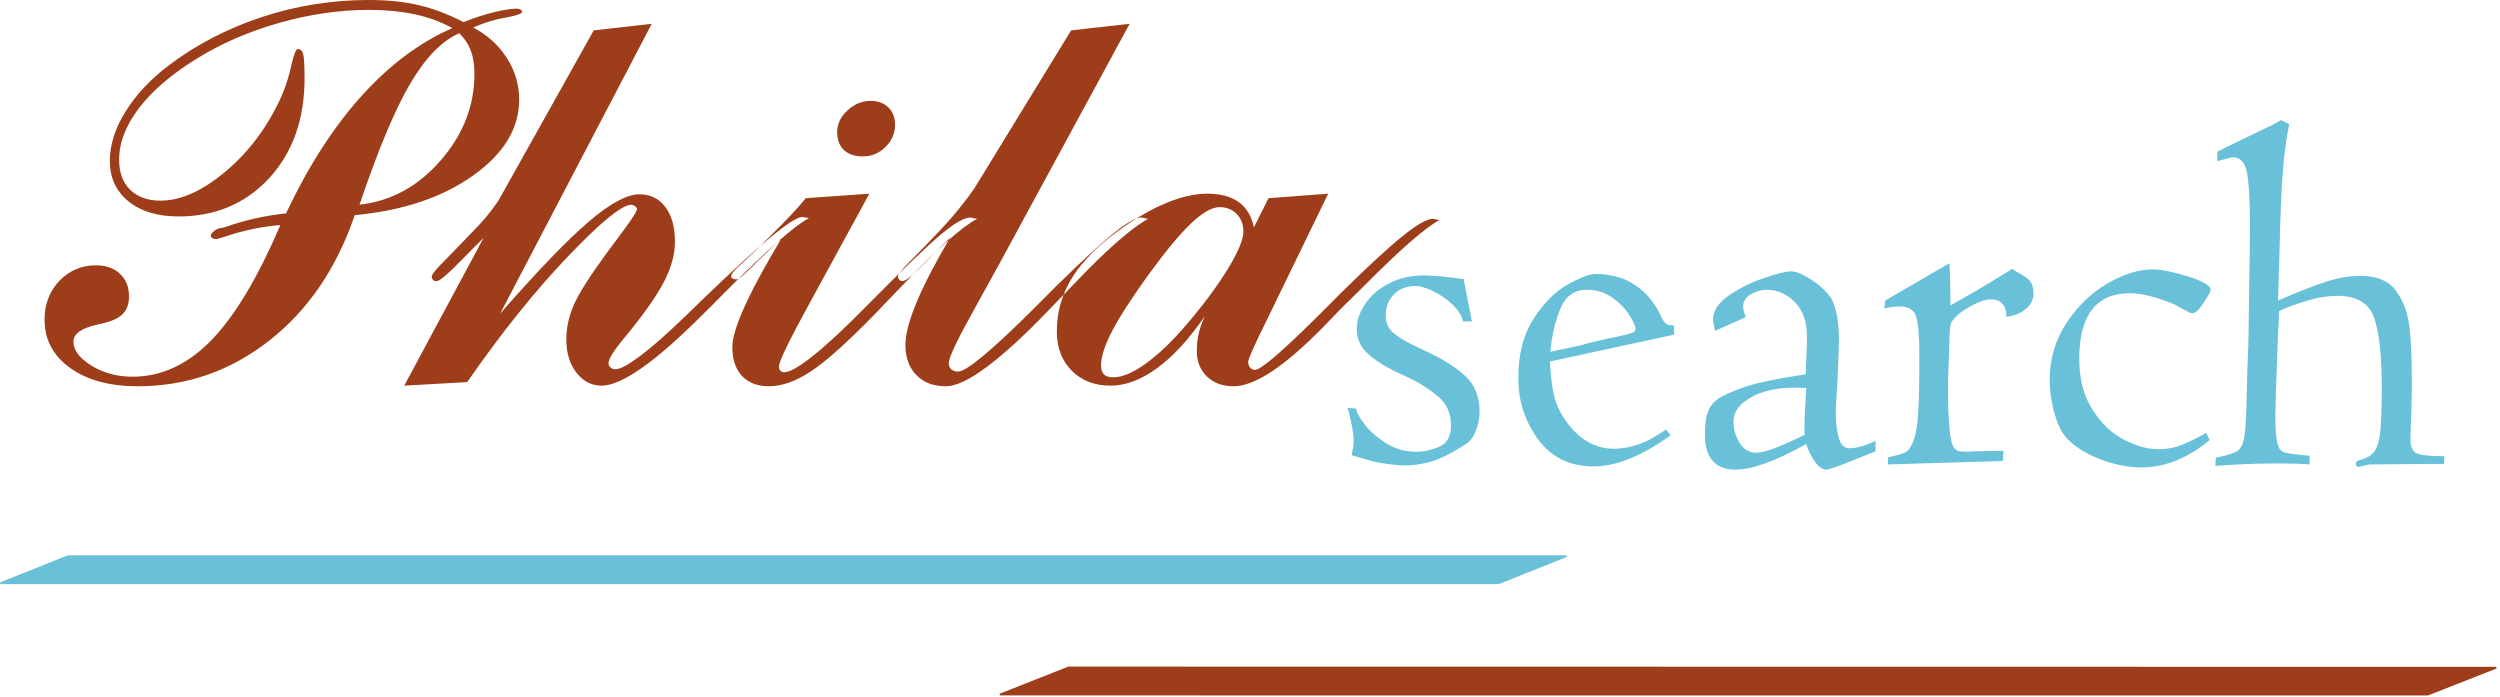 <?xml version="1.0" encoding="UTF-8" standalone="no"?>
<svg
   width="312"
   height="87"
   version="1.1"
   xmlns="http://www.w3.org/2000/svg"
   xmlns:svg="http://www.w3.org/2000/svg">
  <path
     d="m 34.984,28.09 c -2.302,0.178 -4.629,0.661 -6.969,1.462 -0.598,0.191 -0.953,0.293 -1.081,0.293 -0.204,-0.025 -0.356,-0.064 -0.445,-0.127 -0.102,-0.063 -0.165,-0.153 -0.19,-0.241 0,-0.229 0.153,-0.458 0.47,-0.674 0.305,-0.229 0.585,-0.343 0.839,-0.343 0.076,0 0.292,-0.051 0.661,-0.178 2.339,-0.827 4.819,-1.373 7.426,-1.653 2.759,-5.85 5.9,-10.733 9.41,-14.637 3.51,-3.891 7.299,-6.727 11.343,-8.482 -1.386,-0.776 -2.938,-1.348 -4.654,-1.717 -1.717,-0.368 -3.637,-0.559 -5.773,-0.559 -3.65,0 -7.401,0.547 -11.241,1.641 -3.84,1.093 -7.299,2.607 -10.377,4.54 -3.052,1.895 -5.404,3.916 -7.058,6.079 -1.653,2.162 -2.479,4.311 -2.479,6.447 0,1.59 0.458,2.836 1.373,3.739 0.928,0.903 2.187,1.361 3.802,1.361 2.543,0 5.265,-1.233 8.164,-3.688 2.912,-2.454 5.201,-5.545 6.892,-9.271 0.521,-1.17 0.941,-2.454 1.246,-3.865 0.318,-1.399 0.585,-2.099 0.814,-2.099 0.318,0 0.547,0.191 0.661,0.573 0.127,0.394 0.19,1.411 0.19,3.077 0,5.112 -1.475,9.27 -4.413,12.462 -2.95,3.192 -6.714,4.782 -11.317,4.782 -2.607,0 -4.692,-0.623 -6.244,-1.882 -1.551,-1.259 -2.327,-2.937 -2.327,-5.048 0,-1.984 0.636,-4.019 1.92,-6.104 1.284,-2.085 3.064,-4.005 5.341,-5.748 3.459,-2.633 7.35,-4.654 11.674,-6.091 C 36.968,0.712 41.419,0 46.022,0 c 2.327,0 4.425,0.216 6.269,0.648 1.857,0.445 3.701,1.144 5.545,2.111 1.386,-0.547 2.67,-0.967 3.866,-1.246 1.195,-0.293 2.136,-0.433 2.836,-0.433 0.165,0 0.318,0.051 0.445,0.127 0.114,0.089 0.178,0.178 0.178,0.254 0,0.241 -0.674,0.483 -2.022,0.725 -1.361,0.229 -2.709,0.648 -4.082,1.246 1.819,0.967 3.217,2.251 4.222,3.84 1.005,1.59 1.513,3.307 1.513,5.176 0,3.573 -1.907,6.727 -5.735,9.448 -3.828,2.734 -8.749,4.387 -14.789,4.959 -2.263,6.638 -5.811,11.851 -10.669,15.654 -4.857,3.802 -10.325,5.697 -16.417,5.697 -3.497,0 -6.307,-0.763 -8.431,-2.289 -2.124,-1.526 -3.192,-3.535 -3.192,-6.027 0,-1.933 0.623,-3.548 1.856,-4.845 1.247,-1.284 2.759,-1.933 4.553,-1.933 1.259,0 2.276,0.356 3.013,1.068 0.75,0.699 1.119,1.64 1.119,2.81 0,0.992 -0.293,1.755 -0.877,2.289 -0.585,0.534 -1.59,0.941 -3.039,1.208 l -0.076,0.038 c -1.959,0.42 -2.938,1.132 -2.938,2.124 0,1.043 0.738,2.035 2.213,2.963 1.488,0.928 3.204,1.399 5.163,1.399 3.573,0 6.841,-1.501 9.779,-4.502 2.95,-3.013 5.837,-7.82 8.66,-14.42 z m 9.88,-2.543 v 0 c 3.955,-0.445 7.325,-2.289 10.135,-5.532 2.81,-3.23 4.209,-6.828 4.209,-10.771 0,-1.17 -0.153,-2.162 -0.47,-2.963 -0.305,-0.801 -0.788,-1.526 -1.424,-2.136 -2.187,0.967 -4.234,3.064 -6.129,6.308 -1.907,3.242 -4.006,8.265 -6.32,15.094 z m 29.235,-21.758 v 0 l -11.661,20.829 c -0.191,0.382 -0.598,0.966 -1.221,1.78 -0.623,0.801 -1.347,1.615 -2.162,2.442 l -1.895,1.971 c -0.432,0.445 -0.967,0.992 -1.602,1.64 -1.119,1.119 -1.679,1.806 -1.679,2.047 0,0.178 0.051,0.318 0.165,0.433 0.115,0.114 0.255,0.165 0.433,0.165 0.369,0 1.424,-0.89 3.166,-2.683 1.094,-1.119 1.997,-2.022 2.709,-2.721 l -9.906,18.439 7.859,-0.445 c 4.273,-6.155 8.469,-11.381 12.576,-15.68 4.107,-4.298 6.739,-6.447 7.884,-6.447 0.165,0 0.331,0.064 0.496,0.19 0.165,0.115 0.241,0.229 0.241,0.331 0,0.293 -0.788,1.5 -2.378,3.611 -0.598,0.801 -1.068,1.424 -1.412,1.895 -2.111,2.887 -3.484,5.048 -4.107,6.485 -0.623,1.437 -0.928,2.874 -0.928,4.285 0,1.691 0.42,3.077 1.272,4.159 0.839,1.081 1.882,1.615 3.128,1.615 2.505,0 6.727,-2.963 12.653,-8.902 l 0.865,-0.852 c 0.47,-0.483 1.144,-1.157 2.047,-2.06 5.188,-5.213 8.622,-8.24 10.313,-9.079 -0.102,-0.025 -0.216,-0.051 -0.33,-0.076 -0.28,-0.051 -0.458,-0.076 -0.521,-0.076 -1.17,0 -5.239,3.37 -12.22,10.097 l -2.493,2.416 c -2.162,2.085 -3.98,3.688 -5.468,4.807 -1.488,1.119 -2.53,1.679 -3.128,1.679 -0.254,0 -0.458,-0.076 -0.61,-0.229 -0.165,-0.14 -0.241,-0.318 -0.241,-0.521 0,-0.496 0.585,-1.475 1.781,-2.937 0.445,-0.521 0.788,-0.941 1.042,-1.272 2.035,-2.53 3.446,-4.616 4.26,-6.269 0.801,-1.653 1.208,-3.204 1.208,-4.642 0,-1.87 -0.394,-3.319 -1.196,-4.374 -0.788,-1.056 -1.869,-1.59 -3.242,-1.59 -1.539,0 -3.624,1.119 -6.269,3.37 -2.645,2.251 -6.359,6.091 -11.114,11.534 l 18.922,-36.178 z m 30.379,12.678 v 0 c 0,-0.992 0.432,-1.895 1.284,-2.683 0.852,-0.801 1.819,-1.196 2.887,-1.196 0.916,0 1.653,0.267 2.213,0.814 0.559,0.547 0.839,1.271 0.839,2.162 0,1.068 -0.394,1.996 -1.196,2.785 -0.788,0.776 -1.729,1.17 -2.823,1.17 -1.017,0 -1.805,-0.267 -2.365,-0.801 -0.559,-0.534 -0.839,-1.284 -0.839,-2.251 z m -6.981,13.288 v 0 l -2.264,2.2 c -0.356,0.318 -0.801,0.763 -1.347,1.31 -1.068,1.068 -1.704,1.602 -1.933,1.602 -0.229,0 -0.394,-0.038 -0.521,-0.102 -0.127,-0.064 -0.19,-0.153 -0.19,-0.28 0,-0.293 0.47,-0.852 1.424,-1.679 0.661,-0.61 1.208,-1.119 1.64,-1.526 l 2.454,-2.454 c 0.076,-0.076 0.204,-0.216 0.407,-0.407 1.424,-1.424 2.556,-2.645 3.395,-3.688 l 7.935,-0.559 -7.706,14.115 c -1.17,2.136 -2.06,3.84 -2.67,5.112 -0.61,1.259 -0.916,2.06 -0.916,2.378 0,0.204 0.064,0.369 0.191,0.483 0.114,0.127 0.279,0.191 0.483,0.191 0.687,0 1.92,-0.699 3.662,-2.111 1.755,-1.399 3.955,-3.446 6.587,-6.129 4.565,-4.616 7.681,-7.617 9.347,-8.991 1.666,-1.386 2.873,-2.073 3.624,-2.073 0.051,0 0.229,0.038 0.56,0.114 0.114,0.026 0.216,0.038 0.292,0.038 -1.958,1.042 -5.125,3.879 -9.499,8.494 -1.45,1.513 -2.569,2.683 -3.357,3.497 -3.382,3.459 -6.002,5.811 -7.884,7.045 -1.87,1.247 -3.624,1.87 -5.239,1.87 -1.437,0 -2.556,-0.432 -3.37,-1.284 -0.801,-0.865 -1.208,-2.06 -1.208,-3.599 0,-2.01 1.627,-5.824 4.883,-11.445 0.547,-0.916 0.954,-1.628 1.221,-2.124 z m 21.058,-0.076 v 0 c -1.895,3.23 -3.293,5.939 -4.196,8.126 -0.903,2.187 -1.361,3.93 -1.361,5.227 0,1.59 0.458,2.848 1.361,3.776 0.903,0.929 2.124,1.399 3.675,1.399 2.48,0 6.803,-3.204 12.958,-9.614 0.878,-0.903 1.539,-1.59 2.009,-2.086 0.255,-0.254 0.636,-0.648 1.158,-1.195 3.929,-4.12 6.968,-6.803 9.13,-8.011 -0.051,0 -0.14,-0.013 -0.267,-0.038 -0.318,-0.076 -0.521,-0.114 -0.585,-0.114 -0.674,0 -1.819,0.648 -3.446,1.958 -1.627,1.297 -4.006,3.497 -7.147,6.575 -0.661,0.673 -1.602,1.602 -2.785,2.797 -5.29,5.265 -8.456,7.897 -9.499,7.897 -0.356,0 -0.636,-0.102 -0.839,-0.293 -0.216,-0.204 -0.318,-0.458 -0.318,-0.75 0,-0.725 1.157,-3.128 3.459,-7.236 1.17,-2.111 2.099,-3.789 2.798,-5.061 l 16.315,-30.061 -7.299,0.814 -12.068,19.71 c -0.521,0.763 -1.157,1.615 -1.907,2.53 -0.738,0.915 -1.564,1.856 -2.454,2.798 l -1.895,1.971 c -0.432,0.445 -0.967,0.992 -1.602,1.64 -1.119,1.119 -1.679,1.806 -1.679,2.047 0,0.178 0.051,0.318 0.165,0.433 0.115,0.114 0.255,0.165 0.433,0.165 0.369,0 1.424,-0.89 3.166,-2.683 1.094,-1.119 1.997,-2.022 2.721,-2.721 z m 36.623,-0.775 v 0 c 0,0.966 -0.648,2.518 -1.933,4.641 -1.297,2.123 -3.039,4.476 -5.252,7.057 -1.742,2.035 -3.408,3.624 -4.997,4.769 -1.59,1.145 -2.938,1.716 -4.057,1.716 -0.547,0 -0.941,-0.127 -1.17,-0.369 -0.241,-0.254 -0.356,-0.636 -0.356,-1.157 0,-1.093 0.484,-2.556 1.45,-4.374 0.967,-1.831 2.505,-4.196 4.616,-7.108 2.047,-2.798 3.764,-4.87 5.188,-6.219 1.411,-1.335 2.594,-2.009 3.535,-2.009 0.865,0 1.577,0.279 2.136,0.852 0.56,0.572 0.839,1.31 0.839,2.2 z m 1.31,-0.521 v 0 l 1.819,-3.65 7.452,-0.559 -7.821,16.099 c -0.648,1.297 -1.17,2.378 -1.564,3.281 -0.394,0.89 -0.598,1.424 -0.598,1.602 0,0.293 0.076,0.534 0.241,0.725 0.165,0.191 0.369,0.28 0.61,0.28 0.725,0 3.345,-2.251 7.871,-6.739 1.132,-1.119 2.022,-2.01 2.645,-2.658 3.421,-3.37 6.04,-5.799 7.859,-7.261 1.806,-1.463 3.09,-2.2 3.84,-2.2 0.038,0 0.229,0.038 0.547,0.114 0.127,0.026 0.216,0.038 0.267,0.038 -1.768,0.941 -4.896,3.675 -9.385,8.189 -1.272,1.272 -2.264,2.251 -2.988,2.95 -0.521,0.547 -1.259,1.31 -2.238,2.314 -4.782,4.87 -8.495,7.299 -11.102,7.299 -1.361,0 -2.467,-0.407 -3.306,-1.208 -0.852,-0.814 -1.272,-1.87 -1.272,-3.192 0,-0.788 0.076,-1.539 0.241,-2.238 0.165,-0.687 0.42,-1.399 0.763,-2.124 -1.958,2.861 -3.942,5.023 -5.939,6.485 -1.996,1.462 -3.942,2.2 -5.837,2.2 -1.984,0 -3.599,-0.623 -4.845,-1.87 -1.233,-1.233 -1.856,-2.873 -1.856,-4.908 0,-2.238 0.547,-4.324 1.641,-6.244 1.093,-1.92 2.785,-3.776 5.061,-5.57 2.289,-1.768 4.45,-3.103 6.485,-4.005 2.035,-0.903 3.904,-1.361 5.595,-1.361 1.641,0 2.95,0.356 3.93,1.056 0.979,0.712 1.602,1.768 1.882,3.154 z"
     style="fill:#9e3d19;fill-rule:evenodd" />
  <path
     d="m 168.165,50.918 1.092,0.064 c 0,0.392 0.328,1.028 1.006,1.918 0.668,0.89 1.579,1.696 2.713,2.405 1.145,0.721 2.385,1.071 3.73,1.071 0.975,0 1.939,-0.201 2.914,-0.615 0.975,-0.413 1.463,-1.314 1.463,-2.702 0,-1.452 -0.509,-2.618 -1.526,-3.507 -1.007,-0.869 -2.162,-1.621 -3.444,-2.268 l -2.332,-1.092 c -1.356,-0.699 -2.448,-1.441 -3.253,-2.225 -0.805,-0.774 -1.208,-1.759 -1.208,-2.988 0,-0.954 0.34,-1.95 1.018,-2.988 0.689,-1.05 1.674,-1.918 2.967,-2.596 1.293,-0.678 2.755,-1.028 4.398,-1.028 0.985,0 2.649,0.159 4.959,0.466 l 1.028,5.277 h -1.092 c -0.18,-0.72 -0.615,-1.409 -1.282,-2.066 -0.678,-0.646 -1.463,-1.197 -2.363,-1.653 -0.901,-0.455 -1.674,-0.689 -2.31,-0.689 -1.102,0 -1.992,0.339 -2.67,1.028 -0.678,0.678 -1.028,1.547 -1.028,2.607 0,0.848 0.254,1.526 0.752,2.013 0.498,0.519 1.431,1.123 2.819,1.802 l 1.897,0.901 c 1.716,0.816 3.189,1.748 4.408,2.83 1.219,1.091 1.833,2.607 1.833,4.535 0,0.72 -0.148,1.494 -0.456,2.31 -0.296,0.816 -0.741,1.399 -1.346,1.749 -1.716,1.102 -3.137,1.812 -4.249,2.13 -1.123,0.318 -2.257,0.487 -3.422,0.487 -0.413,0 -0.996,-0.053 -1.77,-0.159 -0.763,-0.106 -1.304,-0.191 -1.611,-0.254 -0.308,-0.053 -0.848,-0.202 -1.611,-0.435 -0.774,-0.222 -1.272,-0.371 -1.494,-0.434 0.169,-0.827 0.243,-1.409 0.243,-1.769 0,-0.509 -0.085,-1.219 -0.264,-2.119 -0.17,-0.901 -0.339,-1.569 -0.509,-2.003 z m 40.788,-9.156 v 0 l -15.524,3.349 c 0.106,1.95 0.297,3.454 0.583,4.514 0.276,1.071 0.827,2.151 1.653,3.243 1.6,2.098 3.518,3.137 5.775,3.137 0.932,0 1.928,-0.17 2.988,-0.53 1.049,-0.35 2.225,-0.975 3.508,-1.887 l 0.551,0.742 c -3.593,2.586 -6.793,3.879 -9.59,3.879 -2.956,0 -5.267,-1.113 -6.92,-3.349 -1.653,-2.236 -2.491,-4.801 -2.491,-7.704 0,-2.956 0.636,-5.415 1.897,-7.365 1.261,-1.96 2.681,-3.381 4.249,-4.27 1.579,-0.89 2.766,-1.335 3.571,-1.335 0.933,0 1.907,0.148 2.904,0.445 1.007,0.308 1.992,0.879 2.957,1.727 0.953,0.848 1.759,2.003 2.405,3.476 0.18,0.307 0.36,0.519 0.519,0.625 0.169,0.096 0.466,0.148 0.9,0.148 z m -15.461,2.14 v 0 l 4.069,-0.869 c 0.169,-0.085 0.795,-0.255 1.876,-0.498 1.092,-0.255 1.823,-0.403 2.194,-0.466 1.07,-0.255 1.759,-0.424 2.045,-0.53 0.297,-0.106 0.434,-0.265 0.434,-0.498 0,-0.329 -0.244,-0.89 -0.742,-1.685 -0.498,-0.806 -1.208,-1.537 -2.13,-2.193 -0.922,-0.667 -2.003,-0.996 -3.243,-0.996 -1.547,0 -2.649,0.816 -3.306,2.458 -0.646,1.632 -1.049,3.391 -1.197,5.277 z m 24.373,-4.324 v 0 l -3.826,1.717 c -0.159,-0.667 -0.244,-1.155 -0.244,-1.462 0,-1.06 0.646,-2.035 1.939,-2.935 1.293,-0.9 2.755,-1.632 4.377,-2.183 1.621,-0.562 2.755,-0.848 3.402,-0.848 0.562,0 1.25,0.254 2.077,0.752 0.827,0.499 1.494,0.986 1.992,1.484 0.435,0.413 0.763,0.827 1.007,1.229 0.233,0.403 0.445,1.039 0.636,1.907 0.191,0.869 0.276,1.981 0.276,3.328 0,0.392 -0.053,1.78 -0.148,4.154 l -0.127,2.332 c -0.085,1.113 -0.127,2.002 -0.127,2.671 0,0.848 0.117,1.759 0.339,2.733 0.212,0.996 0.678,1.484 1.399,1.484 0.805,0 1.886,-0.297 3.232,-0.901 v 1.282 l -4.567,1.823 c -0.911,0.318 -1.42,0.466 -1.547,0.466 -0.477,0 -0.954,-0.308 -1.409,-0.943 -0.466,-0.636 -0.848,-1.378 -1.134,-2.246 -3.836,2.13 -6.771,3.189 -8.816,3.189 -1.272,0 -2.215,-0.36 -2.861,-1.102 -0.636,-0.731 -0.964,-1.833 -0.964,-3.306 0,-1.399 0.17,-2.448 0.52,-3.137 0.339,-0.678 0.89,-1.219 1.653,-1.611 1.558,-0.784 3.2,-1.367 4.938,-1.749 1.738,-0.392 3.561,-0.71 5.468,-0.985 l 0.148,-3.815 v -1.028 c 0,-1.759 -0.498,-3.147 -1.505,-4.175 -0.996,-1.017 -2.172,-1.536 -3.518,-1.536 -0.646,0 -1.293,0.18 -1.939,0.54 -0.657,0.371 -0.986,0.879 -0.986,1.537 0,0.339 0.106,0.784 0.318,1.335 z m 7.354,14.688 v 0 c -0.064,-0.678 0,-2.628 0.191,-5.839 -2.734,-0.18 -4.928,0.148 -6.58,0.996 -1.664,0.848 -2.49,1.918 -2.49,3.2 0,0.932 0.254,1.812 0.763,2.639 0.508,0.827 1.208,1.24 2.098,1.24 0.986,0 2.999,-0.742 6.019,-2.236 z m 10.374,3.698 v 0 l 0.053,-0.901 c 1.039,-0.212 1.749,-0.413 2.151,-0.625 0.392,-0.201 0.731,-0.689 1.017,-1.452 0.297,-0.773 0.488,-1.918 0.573,-3.454 0.095,-1.526 0.148,-3.879 0.148,-7.047 0,-2.501 -0.138,-4.165 -0.403,-4.991 -0.275,-0.826 -0.943,-1.25 -2.024,-1.25 -0.636,0 -1.293,0.085 -1.95,0.254 l 0.117,-0.996 8.011,-4.652 c 0.085,1.282 0.127,3.041 0.127,5.277 l 3.317,-1.897 c 0.17,-0.106 0.318,-0.191 0.435,-0.276 0.233,-0.127 0.487,-0.276 0.784,-0.455 0.286,-0.17 0.784,-0.477 1.483,-0.901 0.71,-0.424 1.261,-0.763 1.674,-1.038 l 0.255,0.127 c 0.127,0.127 0.265,0.223 0.434,0.308 0.615,0.286 1.102,0.625 1.462,0.996 0.35,0.371 0.519,0.911 0.519,1.611 0,0.805 -0.329,1.473 -0.985,1.992 -0.667,0.519 -1.462,0.827 -2.395,0.932 0,-0.71 -0.169,-1.25 -0.498,-1.621 -0.328,-0.371 -0.794,-0.551 -1.399,-0.551 -0.615,0 -1.357,0.223 -2.204,0.668 -0.848,0.445 -1.483,0.858 -1.918,1.25 -0.52,0.455 -0.827,0.837 -0.922,1.134 -0.096,0.297 -0.148,1.039 -0.169,2.225 -0.127,3.497 -0.18,5.341 -0.18,5.553 0,4.038 0.201,6.528 0.615,7.481 0.19,0.329 0.392,0.53 0.625,0.604 0.222,0.074 0.615,0.106 1.176,0.106 l 0.805,-0.053 3.698,-0.064 -0.064,1.272 c -0.106,0 -0.752,0.021 -1.96,0.063 -1.197,0.043 -2.003,0.064 -2.416,0.064 z m 39.739,-3.942 v 0 l 0.434,0.901 c -2.755,2.279 -5.595,3.412 -8.509,3.412 -1.674,0 -3.412,-0.35 -5.203,-1.038 -1.791,-0.7 -3.19,-1.59 -4.207,-2.692 -0.636,-0.763 -1.145,-1.833 -1.505,-3.211 -0.36,-1.377 -0.54,-2.702 -0.54,-3.984 0,-2.586 0.689,-4.949 2.077,-7.069 1.388,-2.119 3.095,-3.772 5.108,-4.949 2.013,-1.176 3.91,-1.77 5.67,-1.77 1.049,0 2.522,0.297 4.408,0.879 1.876,0.594 2.819,1.145 2.819,1.664 0,0.212 -0.286,0.752 -0.869,1.621 -0.572,0.869 -1.039,1.304 -1.399,1.304 -0.159,0 -0.392,-0.085 -0.689,-0.254 -0.307,-0.159 -0.816,-0.445 -1.536,-0.838 -2.258,-0.932 -4.122,-1.399 -5.596,-1.399 -2.088,0 -3.667,0.689 -4.715,2.056 -1.06,1.357 -1.59,3.412 -1.59,6.146 0,2.501 0.551,4.61 1.653,6.327 1.092,1.716 2.416,2.977 3.953,3.762 1.547,0.784 2.956,1.176 4.239,1.176 1.081,0 2.077,-0.18 2.998,-0.561 0.922,-0.371 1.918,-0.869 2.999,-1.484 z m 1.388,-33.899 v 0 -1.187 c 0.455,-0.222 0.763,-0.382 0.901,-0.466 l 6.03,-2.914 1.017,-0.562 1.028,0.498 c -0.392,1.865 -0.667,4.006 -0.837,6.443 -0.17,2.426 -0.287,5.521 -0.371,9.261 l -0.19,6.305 c 2.447,-1.049 4.429,-1.833 5.945,-2.331 1.526,-0.488 2.988,-0.742 4.398,-0.742 1.982,0 3.433,0.604 4.345,1.823 0.911,1.208 1.473,2.681 1.695,4.429 0.212,1.759 0.318,4.059 0.318,6.909 0,0.562 0,1.081 -0.011,1.558 -0.011,0.477 -0.021,1.145 -0.043,2.003 -0.021,0.859 -0.053,1.643 -0.085,2.353 -0.032,0.72 -0.042,1.123 -0.042,1.229 0,0.89 0.211,1.483 0.646,1.77 0.434,0.286 1.643,0.434 3.603,0.434 l -0.064,0.964 h -2.013 c -0.308,0 -1.59,0.011 -3.837,0.032 -2.246,0.021 -3.401,0.032 -3.465,0.032 -0.053,0 -0.509,0.106 -1.357,0.307 -0.212,0 -0.318,-0.148 -0.318,-0.434 0,-0.201 0.17,-0.35 0.498,-0.434 0.784,-0.18 1.378,-0.519 1.759,-0.996 0.382,-0.477 0.636,-1.282 0.773,-2.416 0.138,-1.145 0.201,-3.009 0.201,-5.616 0,-4.122 -0.328,-7.058 -0.996,-8.817 -0.657,-1.759 -2.172,-2.639 -4.535,-2.639 -1.219,0 -2.565,0.223 -4.027,0.678 -1.473,0.455 -2.564,0.869 -3.264,1.24 0,0.583 -0.042,1.558 -0.127,2.925 l -0.276,7.481 c 0,0.477 -0.01,0.911 -0.021,1.304 -0.011,0.392 -0.021,0.826 -0.043,1.303 0,2.003 0.138,3.296 0.403,3.879 0.106,0.35 0.35,0.594 0.741,0.731 0.403,0.127 1.441,0.276 3.137,0.413 v 1.092 c -0.678,-0.085 -2.13,-0.127 -4.345,-0.127 -2.299,0 -4.768,0.106 -7.418,0.308 l 0.064,-1.018 c 1.325,-0.275 2.193,-0.54 2.618,-0.795 0.423,-0.254 0.72,-0.752 0.869,-1.472 0.159,-0.721 0.265,-2.078 0.329,-4.07 0.064,-3.253 0.148,-6.029 0.254,-8.35 l 0.117,-8.69 c 0.043,-0.89 0.064,-2.872 0.064,-5.934 0,-2.797 -0.117,-4.853 -0.35,-6.189 -0.243,-1.335 -0.827,-2.002 -1.759,-2.002 -0.148,0 -0.795,0.159 -1.96,0.498 z"
     style="fill:#69c0d9;fill-rule:evenodd" />
  <path
     d="M 8.492,69.409 H 195.482 l -8.452,3.379 H 0.04 Z"
     style="fill:#69c0d9;fill-rule:evenodd;stroke:#69c0d9;stroke-width:0.216;stroke-linecap:butt;stroke-linejoin:miter;stroke-dasharray:none" />
  <path
     d="m 133.336,83.302 178.195,0.025 -8.542,3.361 -178.197,-0.007 z"
     style="fill:#9e3d19;fill-rule:evenodd;stroke:#9e3d19;stroke-width:0.216;stroke-linecap:butt;stroke-linejoin:miter;stroke-dasharray:none" />
</svg>
